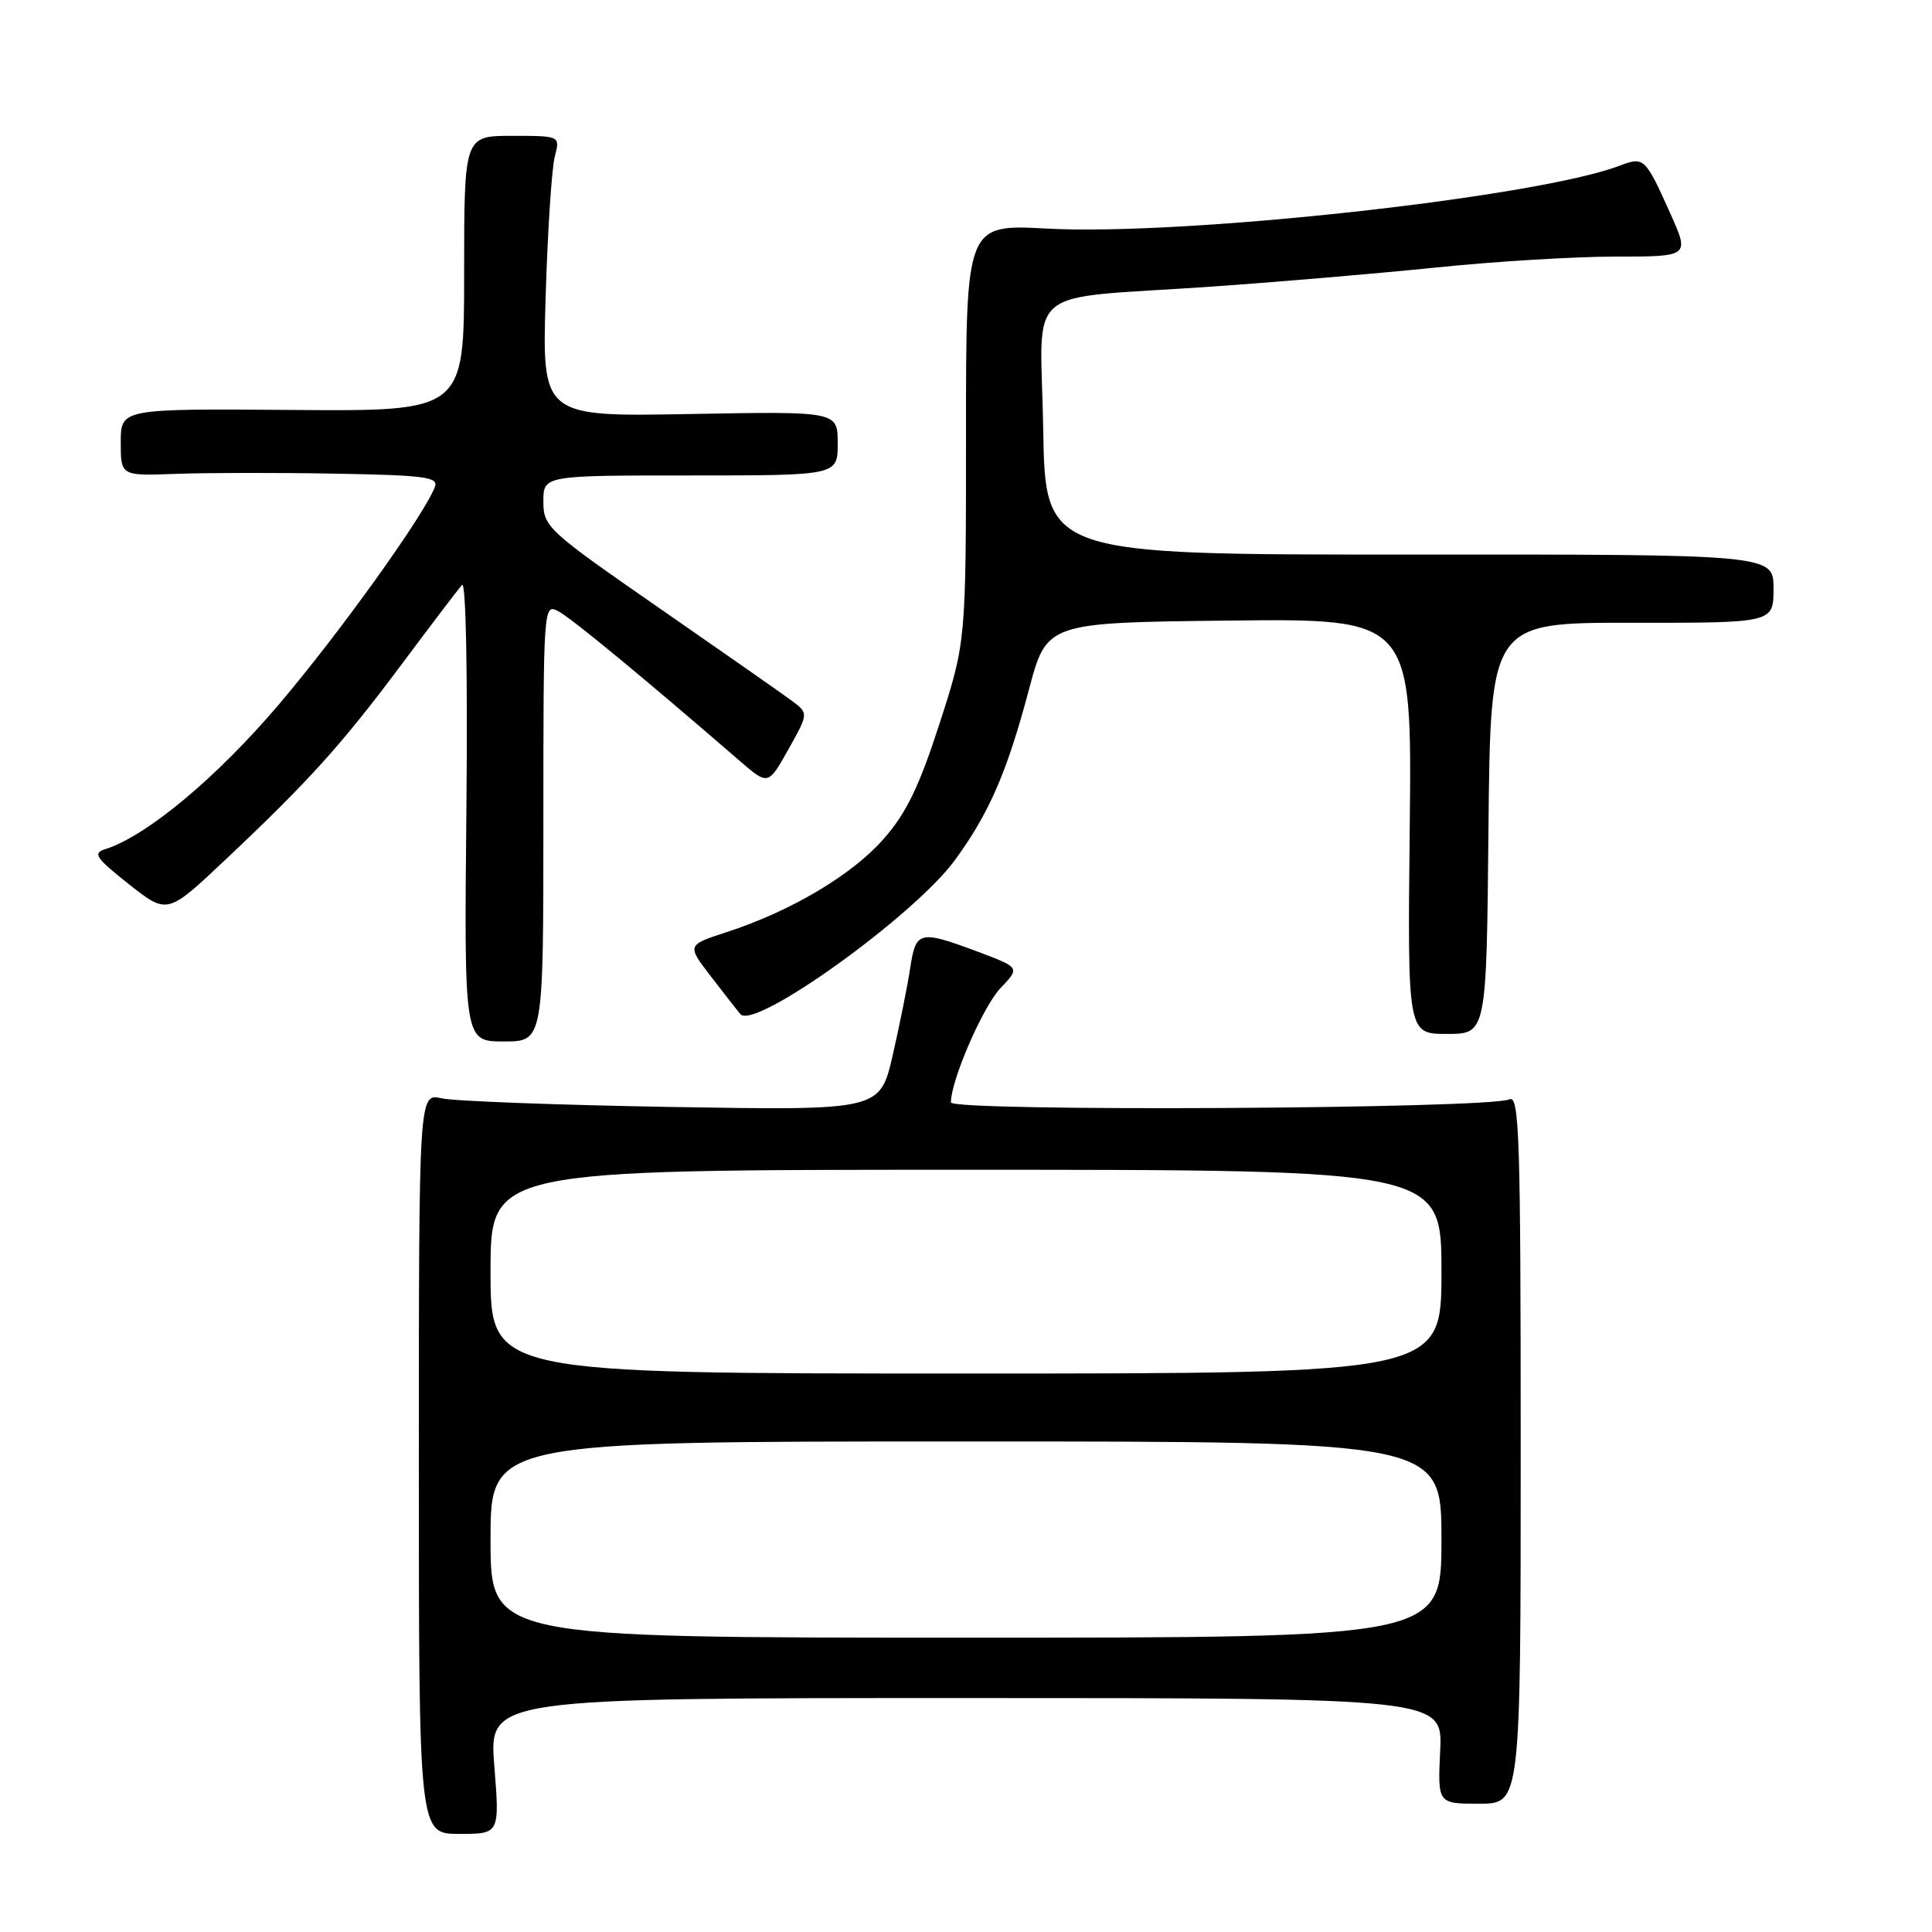 <?xml version="1.0" encoding="UTF-8" standalone="no"?>
<!DOCTYPE svg PUBLIC "-//W3C//DTD SVG 1.1//EN" "http://www.w3.org/Graphics/SVG/1.1/DTD/svg11.dtd" >
<svg xmlns="http://www.w3.org/2000/svg" xmlns:xlink="http://www.w3.org/1999/xlink" version="1.1" viewBox="0 0 256 256">
 <g >
 <path fill="currentColor"
d=" M 65.50 234.00 C 64.79 225.00 64.79 225.00 127.98 225.00 C 191.16 225.00 191.16 225.00 190.83 232.00 C 190.50 239.00 190.50 239.00 196.00 239.00 C 201.50 239.00 201.50 239.00 201.50 191.99 C 201.50 150.56 201.32 145.06 200.00 145.67 C 197.28 146.94 126.00 147.32 126.00 146.07 C 126.00 143.15 130.26 133.34 132.58 130.92 C 135.17 128.21 135.17 128.21 129.55 126.10 C 121.83 123.22 121.36 123.33 120.61 128.25 C 120.26 130.59 119.21 135.79 118.29 139.82 C 116.60 147.14 116.60 147.14 89.05 146.68 C 73.90 146.42 60.15 145.91 58.50 145.53 C 55.50 144.85 55.50 144.85 55.50 193.92 C 55.50 243.00 55.50 243.00 60.86 243.00 C 66.21 243.00 66.21 243.00 65.50 234.00 Z  M 72.00 108.96 C 72.00 80.18 72.02 79.94 74.01 81.01 C 75.76 81.94 85.39 89.89 97.98 100.79 C 101.78 104.08 101.78 104.08 104.47 99.29 C 107.16 94.50 107.16 94.50 104.83 92.79 C 103.55 91.84 95.64 86.32 87.25 80.50 C 72.55 70.31 72.00 69.80 72.00 66.46 C 72.00 63.00 72.00 63.00 91.50 63.00 C 111.00 63.00 111.00 63.00 111.00 58.75 C 111.00 54.50 111.00 54.50 91.41 54.86 C 71.82 55.22 71.82 55.22 72.30 39.36 C 72.56 30.64 73.11 22.26 73.51 20.75 C 74.23 18.00 74.23 18.00 67.87 18.00 C 61.50 18.00 61.50 18.00 61.50 36.25 C 61.50 54.50 61.50 54.50 38.75 54.32 C 16.00 54.15 16.00 54.15 16.00 58.61 C 16.00 63.06 16.00 63.06 23.25 62.79 C 27.24 62.64 36.74 62.62 44.36 62.76 C 56.25 62.97 58.13 63.21 57.63 64.51 C 56.19 68.27 45.06 83.79 36.98 93.31 C 28.73 103.03 19.45 110.77 13.97 112.51 C 12.25 113.05 12.66 113.66 17.08 117.16 C 22.17 121.18 22.17 121.18 29.83 113.95 C 40.91 103.51 45.27 98.68 53.24 88.00 C 57.14 82.78 60.73 78.05 61.22 77.50 C 61.74 76.92 61.98 89.31 61.80 107.25 C 61.50 138.00 61.50 138.00 66.75 138.00 C 72.00 138.00 72.00 138.00 72.00 108.96 Z  M 197.23 109.75 C 197.50 82.50 197.50 82.50 216.25 82.52 C 235.00 82.54 235.00 82.54 235.00 78.00 C 235.00 73.46 235.00 73.46 186.75 73.48 C 138.50 73.50 138.50 73.50 138.23 56.80 C 137.91 37.34 135.06 39.75 160.50 37.98 C 169.30 37.37 182.74 36.22 190.36 35.44 C 197.98 34.65 208.64 34.00 214.05 34.00 C 223.89 34.00 223.89 34.00 221.31 28.25 C 218.00 20.88 217.84 20.73 214.63 21.95 C 203.59 26.15 157.02 31.27 138.75 30.29 C 128.00 29.71 128.00 29.71 128.00 57.37 C 128.00 85.04 128.00 85.04 124.49 95.89 C 121.79 104.24 120.09 107.76 117.06 111.19 C 112.87 115.96 104.76 120.76 96.26 123.52 C 91.01 125.23 91.01 125.23 94.18 129.36 C 95.93 131.64 97.70 133.90 98.11 134.38 C 99.97 136.55 121.06 121.41 126.50 114.01 C 131.05 107.80 133.44 102.32 136.34 91.37 C 138.70 82.50 138.70 82.50 162.89 82.23 C 187.09 81.96 187.09 81.96 186.80 109.48 C 186.50 137.00 186.50 137.00 191.73 137.00 C 196.97 137.00 196.97 137.00 197.23 109.75 Z  M 65.00 204.00 C 65.00 191.00 65.00 191.00 128.00 191.00 C 191.00 191.00 191.00 191.00 191.00 204.00 C 191.00 217.00 191.00 217.00 128.00 217.00 C 65.00 217.00 65.00 217.00 65.00 204.00 Z  M 65.00 168.50 C 65.00 155.00 65.00 155.00 128.00 155.00 C 191.00 155.00 191.00 155.00 191.00 168.50 C 191.00 182.00 191.00 182.00 128.00 182.00 C 65.00 182.00 65.00 182.00 65.00 168.50 Z "/>
</g>
</svg>